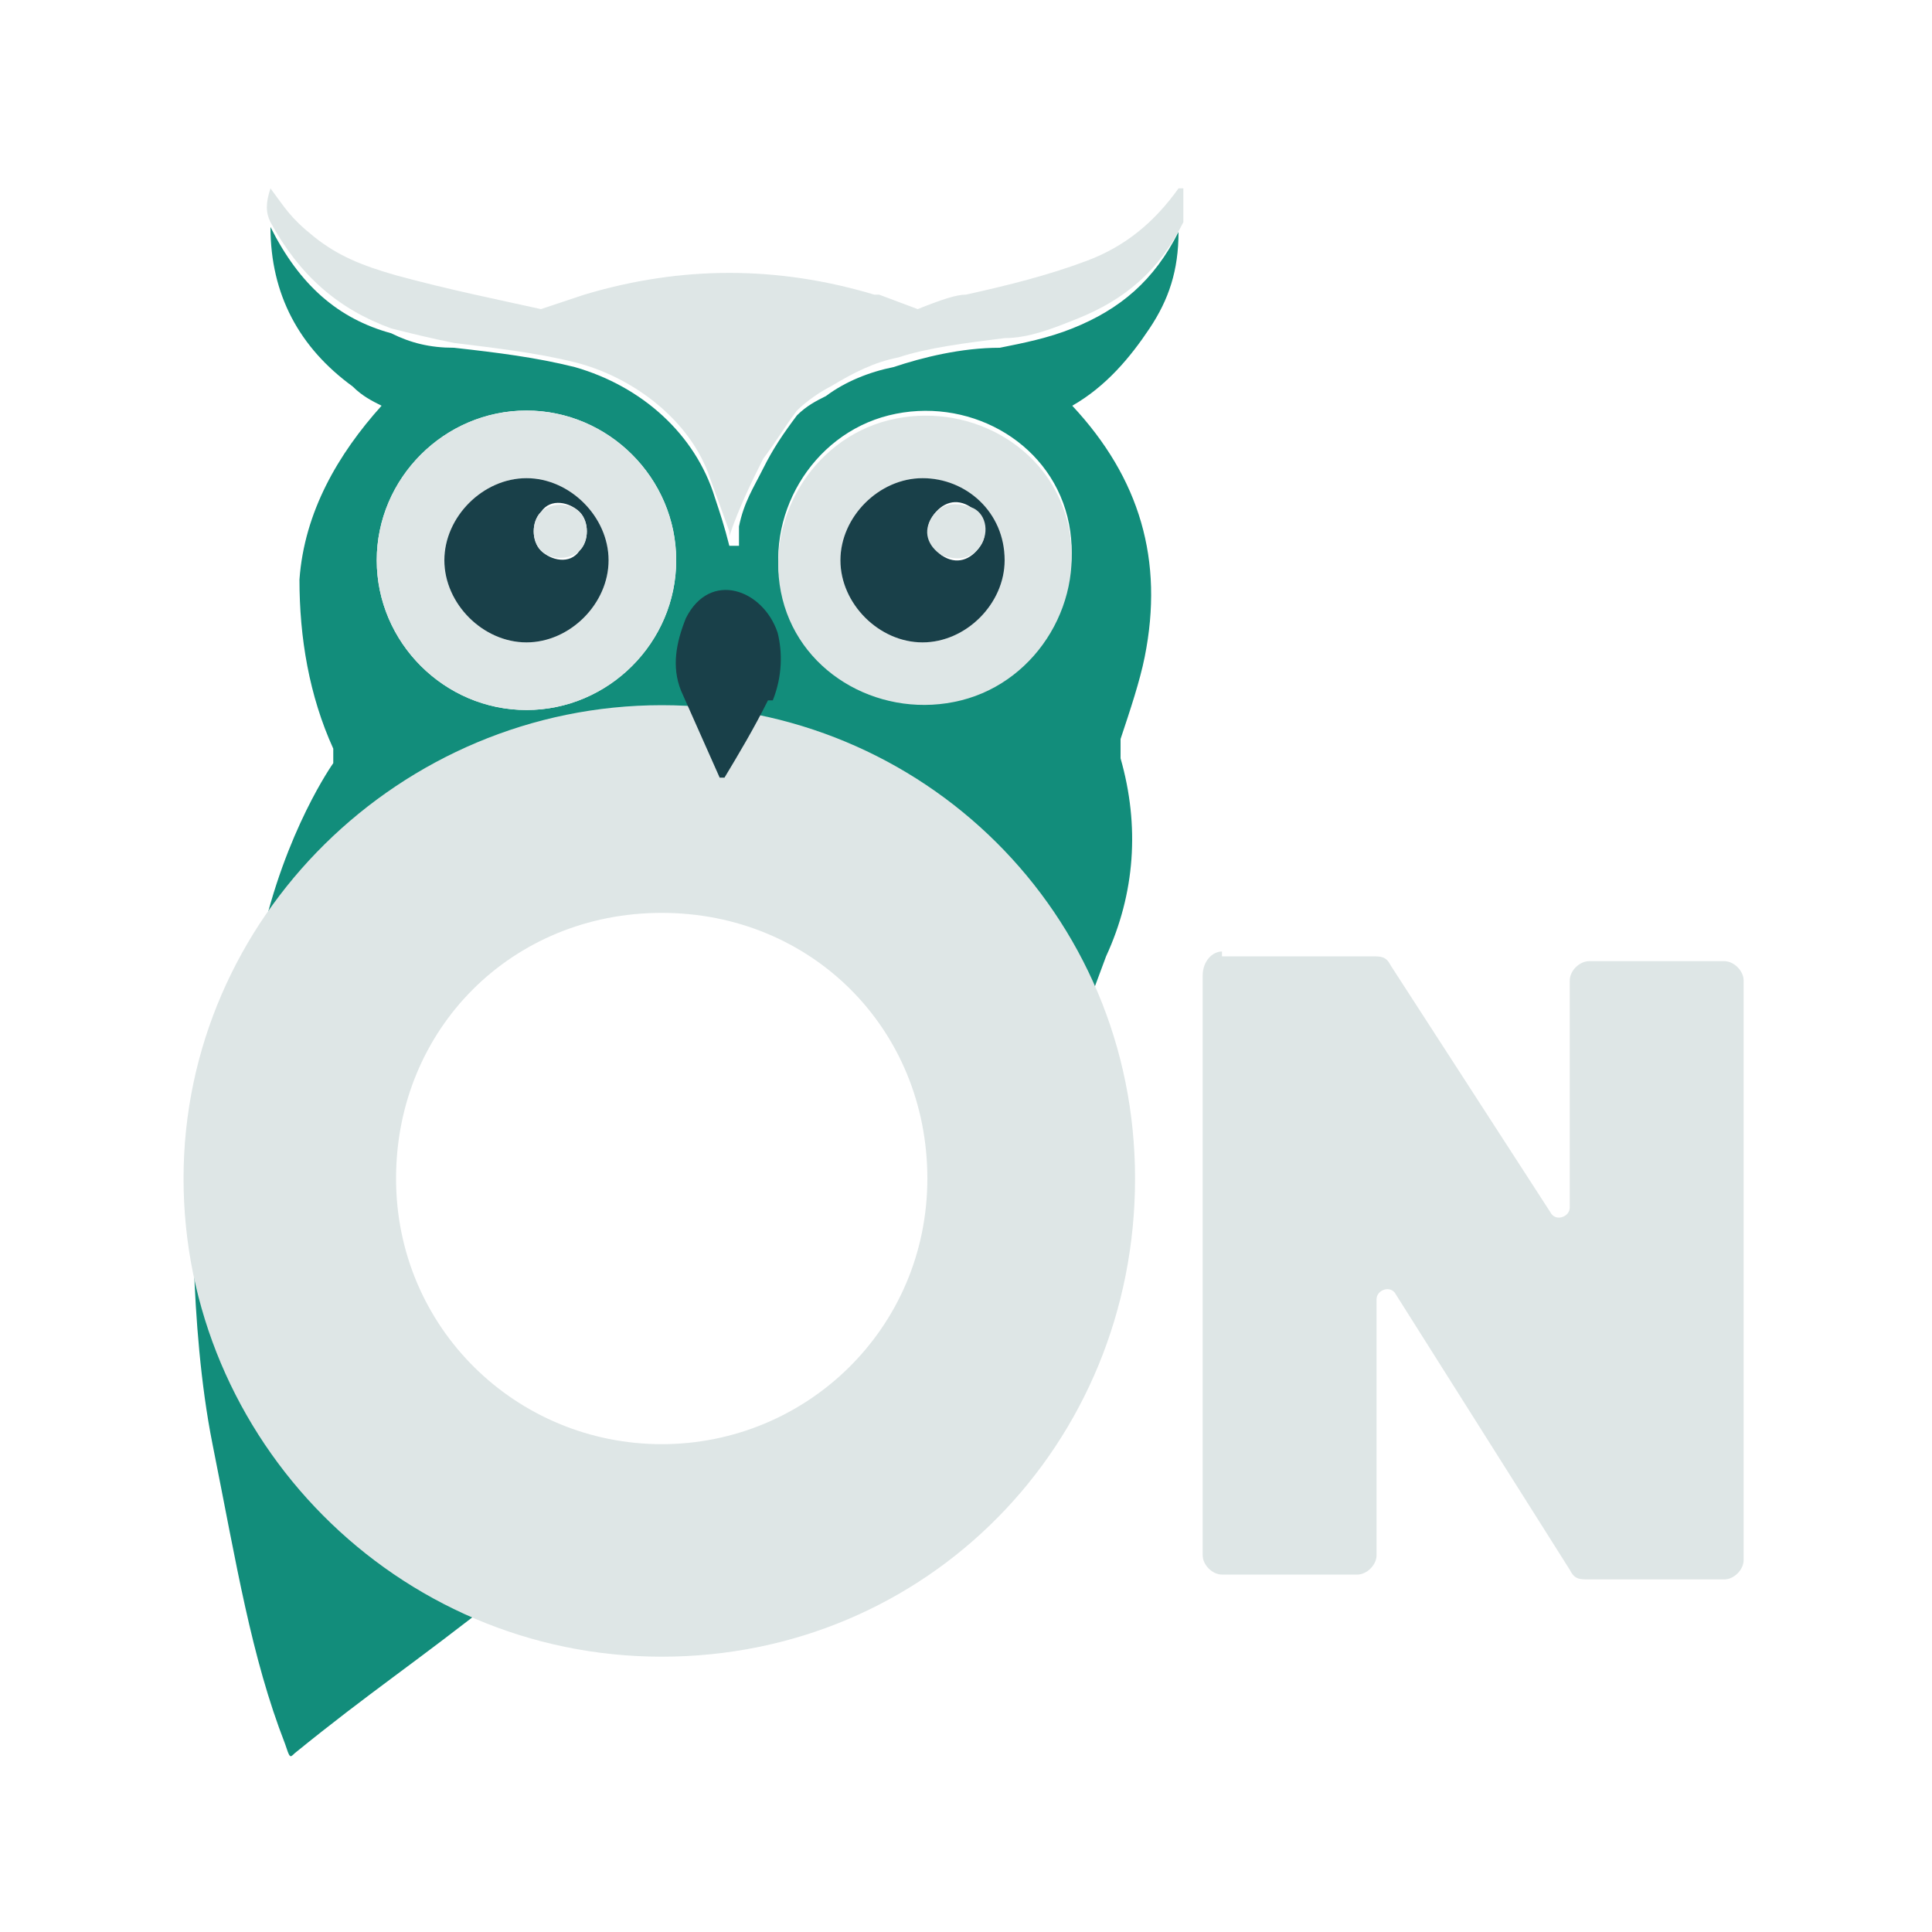 <?xml version="1.0" encoding="UTF-8"?>
<svg id="Layer_1" xmlns="http://www.w3.org/2000/svg" version="1.1" viewBox="0 0 40 40">
  <!-- Generator: Adobe Illustrator 29.5.1, SVG Export Plug-In . SVG Version: 2.1.0 Build 141)  -->
  <defs>
    <style>
      .st0 {
        fill: none;
      }

      .st1 {
        fill: #194049;
      }

      .st2 {
        fill: #128d7b;
      }

      .st3 {
        fill: #dee6e6;
      }
    </style>
  </defs>
  <path class="st3" d="M25.3,19.8h3.1c.2,0,.3,0,.4.2l3.3,5.1c.1.2.4.1.4-.1v-4.7c0-.2.2-.4.4-.4h2.8c.2,0,.4.2.4.4v12c0,.2-.2.4-.4.4h-2.8c-.2,0-.3,0-.4-.2l-3.6-5.7c-.1-.2-.4-.1-.4.1v5.3c0,.2-.2.4-.4.4h-2.8c-.2,0-.4-.2-.4-.4v-12c0-.3.2-.5.4-.5Z"/>
  <path class="st0" d="M5.6,3.9c-.1.3-.1.5,0,.7" vector-effect="non-scaling-stroke"/>
  <path class="st0" d="M5.5,4.7c0,1.4.6,2.5,1.7,3.3.2.2.4.3.6.4,0,0,0,0,0,0-.9,1-1.6,2.2-1.7,3.6,0,1.2.2,2.4.7,3.5,0,.1,0,.2,0,.3l-.9,2.5" vector-effect="non-scaling-stroke"/>
  <path class="st0" d="M5.9,18.2c-.2.3-.3.5-.5.8-1.1,1.6-1.6,3.5-1.5,5.5,0,2.4,1,4.9,2.7,6.7,1.3,1.4,2.9,2.4,4.9,2.9,0,0,0,0,.1,0" vector-effect="non-scaling-stroke"/>
  <path class="st0" d="M22.9,19.8c.6-1.3.7-2.7.3-4.1,0-.1,0-.3,0-.4.2-.6.4-1.2.5-1.7.4-2-.1-3.7-1.5-5.2,0,0,0,0,0,0,.7-.4,1.2-1,1.6-1.6.4-.6.6-1.2.6-2" vector-effect="non-scaling-stroke"/>
  <path class="st0" d="M24.5,4.7c0-.2,0-.4,0-.7,0,0,0,0-.1,0-.5.7-1.1,1.2-1.9,1.5-.8.3-1.6.5-2.5.7-.2,0-.5.1-1,.3" vector-effect="non-scaling-stroke"/>
  <path class="st0" d="M19,6.5l-.9-.4" vector-effect="non-scaling-stroke"/>
  <path class="st0" d="M18.1,6.1c-2-.6-4-.6-6,0" vector-effect="non-scaling-stroke"/>
  <path class="st0" d="M12,6.1l-.9.3" vector-effect="non-scaling-stroke"/>
  <path class="st0" d="M11.2,6.5c-.9-.2-1.9-.4-3-.7-.7-.2-1.2-.4-1.7-.8s-.6-.6-.9-1" vector-effect="non-scaling-stroke"/>
  <path class="st0" d="M11.2,6.5" vector-effect="non-scaling-stroke"/>
  <path class="st0" d="M18.1,6.1" vector-effect="non-scaling-stroke"/>
  <path class="st0" d="M15.1,10.8v.4c0,0-.1,0-.1,0-.1-.4-.2-.7-.3-1-.5-1.3-1.5-2.3-2.9-2.7-.8-.2-1.6-.3-2.5-.4-.5,0-.9-.1-1.3-.3-1.1-.3-1.9-1-2.5-2.2" vector-effect="non-scaling-stroke"/>
  <path class="st0" d="M24.5,4.7c-.5,1-1.2,1.6-2.2,2-.5.2-1,.3-1.5.4-.8,0-1.6.2-2.2.4-.5.1-1,.3-1.4.6-.2.1-.4.3-.6.4" vector-effect="non-scaling-stroke"/>
  <path class="st0" d="M15.1,10.8c.2-.4.4-.8.6-1.2.2-.4.5-.7.8-1" vector-effect="non-scaling-stroke"/>
  <path class="st0" d="M15.9,14.5c.2-.5.2-.9,0-1.3-.3-.9-1.4-1.2-1.9-.3-.2.5-.3.9-.1,1.5" vector-effect="non-scaling-stroke"/>
  <path class="st0" d="M5.9,18.2" vector-effect="non-scaling-stroke"/>
  <path class="st0" d="M7.4,16.8c-.2.1-.4.4-.8.7" vector-effect="non-scaling-stroke"/>
  <path class="st0" d="M14,11.6c0-1.7-1.4-3.1-3.1-3.1s-3.1,1.4-3.1,3.1,1.4,3.1,3.1,3.1,3.1-1.4,3.1-3.1" vector-effect="non-scaling-stroke"/>
  <path class="st0" d="M22.1,10.8c-.4-1.6-2.1-2.6-3.7-2.1-1.6.4-2.7,2.1-2.2,3.7.4,1.6,2.1,2.6,3.7,2.1,1.6-.4,2.7-2.1,2.2-3.7" vector-effect="non-scaling-stroke"/>
  <path class="st0" d="M12.6,11.6c0-.9-.8-1.7-1.7-1.7s-1.7.8-1.7,1.7.8,1.7,1.7,1.7,1.7-.8,1.7-1.7" vector-effect="non-scaling-stroke"/>
  <path class="st0" d="M20.8,11.6c0-.9-.8-1.7-1.7-1.7s-1.7.8-1.7,1.7.8,1.7,1.7,1.7c.9,0,1.7-.8,1.7-1.7" vector-effect="non-scaling-stroke"/>
  <path class="st0" d="M11.2,10.6c-.2.2-.2.6,0,.8.2.2.6.3.8,0,.2-.2.2-.6,0-.8-.2-.2-.6-.3-.8,0" vector-effect="non-scaling-stroke"/>
  <path class="st0" d="M19.3,10.7c-.2.3,0,.6.2.8.3.2.6.1.8-.2s0-.6-.2-.8c-.3-.2-.6-.1-.8.2" vector-effect="non-scaling-stroke"/>
  <path class="st0" d="M15.9,14.5c-.3.6-.6,1.1-.9,1.6,0,0-.1,0-.1,0l-.8-1.8" vector-effect="non-scaling-stroke"/>
  <path class="st0" d="M17.1,33.9h-.4" vector-effect="non-scaling-stroke"/>
  <path class="st2" d="M22.9,19.8c.6-1.3.7-2.7.3-4.1,0-.1,0-.3,0-.4.2-.6.4-1.2.5-1.7.4-2-.1-3.7-1.5-5.2,0,0,0,0,0,0,.7-.4,1.2-1,1.6-1.6.4-.6.6-1.2.6-2-.5,1-1.2,1.6-2.2,2-.5.2-1,.3-1.5.4-.8,0-1.6.2-2.2.4-.5.1-1,.3-1.4.6-.2.1-.4.2-.6.4h0c-.3.4-.5.7-.7,1.1-.2.4-.4.7-.5,1.2v.4c-.1,0-.2,0-.2,0-.1-.4-.2-.7-.3-1-.4-1.3-1.5-2.3-2.9-2.7-.8-.2-1.6-.3-2.5-.4-.5,0-.9-.1-1.3-.3-1.1-.3-1.9-1-2.5-2.2,0,1.4.6,2.5,1.7,3.3.2.2.4.3.6.4,0,0,0,0,0,0-.9,1-1.6,2.2-1.7,3.6,0,1.2.2,2.4.7,3.5,0,.1,0,.2,0,.3,0,0-1,1.4-1.5,3.7,0,0,.8-1.2.8-1.2-1,1.4-2,3.3-2.2,6,0,0-.1,3.1.4,5.6s.8,4.4,1.5,6.2c.1.3.1.3.2.2,1.6-1.3,2.4-1.8,4.3-3.3s4-1.3,5.9-2.4c1.6-1,2.7-2.5,4-3.8M18.4,8.6c1.6-.4,3.3.5,3.7,2.1s-.6,3.3-2.2,3.7c-1.6.4-3.3-.5-3.7-2.1-.4-1.6.6-3.3,2.2-3.7ZM10.9,8.5c1.7,0,3.1,1.4,3.1,3.1s-1.4,3.1-3.1,3.1-3.1-1.4-3.1-3.1c0-1.7,1.4-3.1,3.1-3.1ZM13.7,30.4c-3.2,0-6.2-2.4-6-6.2.2-3.8,2.9-5.8,6.2-5.8,2.9,0,5.7,2.2,5.8,5.8.1,3.9-2.8,6.2-6,6.2Z"/>
  <path class="st3" d="M18.1,6.1c-2-.6-4-.6-6,0l-.9.3c-.9-.2-1.9-.4-3-.7-.7-.2-1.2-.4-1.7-.8s-.6-.6-.9-1h0c-.1.3-.1.5,0,.7.6,1.1,1.4,1.8,2.5,2.2.4.1.8.2,1.3.3.8.1,1.7.2,2.5.4,1.2.3,2.4,1.2,2.8,2.4l.4,1.1s0,.1,0,.1,0,0,0,0h0c.2-.6.5-1.2.7-1.6.3-.4.4-.6.7-1,.2-.2.5-.4.7-.5.5-.3.9-.5,1.4-.6.6-.2,1.4-.3,2.2-.4.5,0,1-.2,1.5-.4,1-.4,1.7-1,2.2-2,0-.2,0-.4,0-.7,0,0,0,0-.1,0-.5.7-1.1,1.2-1.9,1.5-.8.3-1.6.5-2.5.7-.2,0-.5.1-1,.3h0l-.8-.3s0,0,0,0"/>
  <path class="st3" d="M14,11.6c0,1.7-1.4,3.1-3.1,3.1s-3.1-1.4-3.1-3.1,1.4-3.1,3.1-3.1,3.1,1.4,3.1,3.1ZM12.6,11.6c0-.9-.8-1.7-1.7-1.7s-1.7.8-1.7,1.7.8,1.7,1.7,1.7,1.7-.8,1.7-1.7Z"/>
  <path class="st3" d="M22.1,10.8c.4,1.6-.6,3.3-2.2,3.7-1.6.4-3.3-.5-3.7-2.1-.4-1.6.6-3.3,2.2-3.7,1.6-.4,3.3.5,3.7,2.1ZM20.8,11.6c0-.9-.8-1.7-1.7-1.7s-1.7.8-1.7,1.7.8,1.7,1.7,1.7c.9,0,1.7-.8,1.7-1.7Z"/>
  <path class="st1" d="M12.6,11.6c0,.9-.8,1.7-1.7,1.7s-1.7-.8-1.7-1.7.8-1.7,1.7-1.7,1.7.8,1.7,1.7ZM11.2,10.6c-.2.2-.2.6,0,.8.2.2.6.3.8,0,.2-.2.2-.6,0-.8-.2-.2-.6-.3-.8,0Z"/>
  <path class="st1" d="M20.8,11.6c0,.9-.8,1.7-1.7,1.7s-1.7-.8-1.7-1.7.8-1.7,1.7-1.7,1.7.7,1.7,1.7ZM19.3,10.7c-.2.3,0,.6.2.8.3.2.6.1.8-.2s0-.6-.2-.8c-.3-.2-.6-.1-.8.2Z"/>
  <path class="st3" d="M11.2,10.6c.2-.2.6-.2.8,0s.2.6,0,.8-.6.2-.8,0c-.2-.2-.2-.6,0-.8Z"/>
  <path class="st3" d="M19.3,10.7c.2-.3.5-.3.8-.2s.4.5.2.8-.5.3-.8.2c-.3-.2-.4-.5-.2-.8Z"/>
  <path class="st3" d="M13.7,14.6c-5.4,0-9.9,4.4-9.9,9.8s4.4,9.9,9.9,9.9,9.8-4.4,9.8-9.9-4.4-9.8-9.8-9.8ZM13.7,29.9c-3,0-5.5-2.4-5.5-5.5s2.4-5.5,5.5-5.5,5.5,2.4,5.5,5.5-2.5,5.5-5.5,5.5Z"/>
  <path class="st1" d="M15.9,14.5c-.3.6-.6,1.1-.9,1.6,0,0-.1,0-.1,0l-.8-1.8c-.2-.5-.1-1,.1-1.5.5-1,1.6-.6,1.9.3.1.4.1.9-.1,1.4Z"/>
</svg>